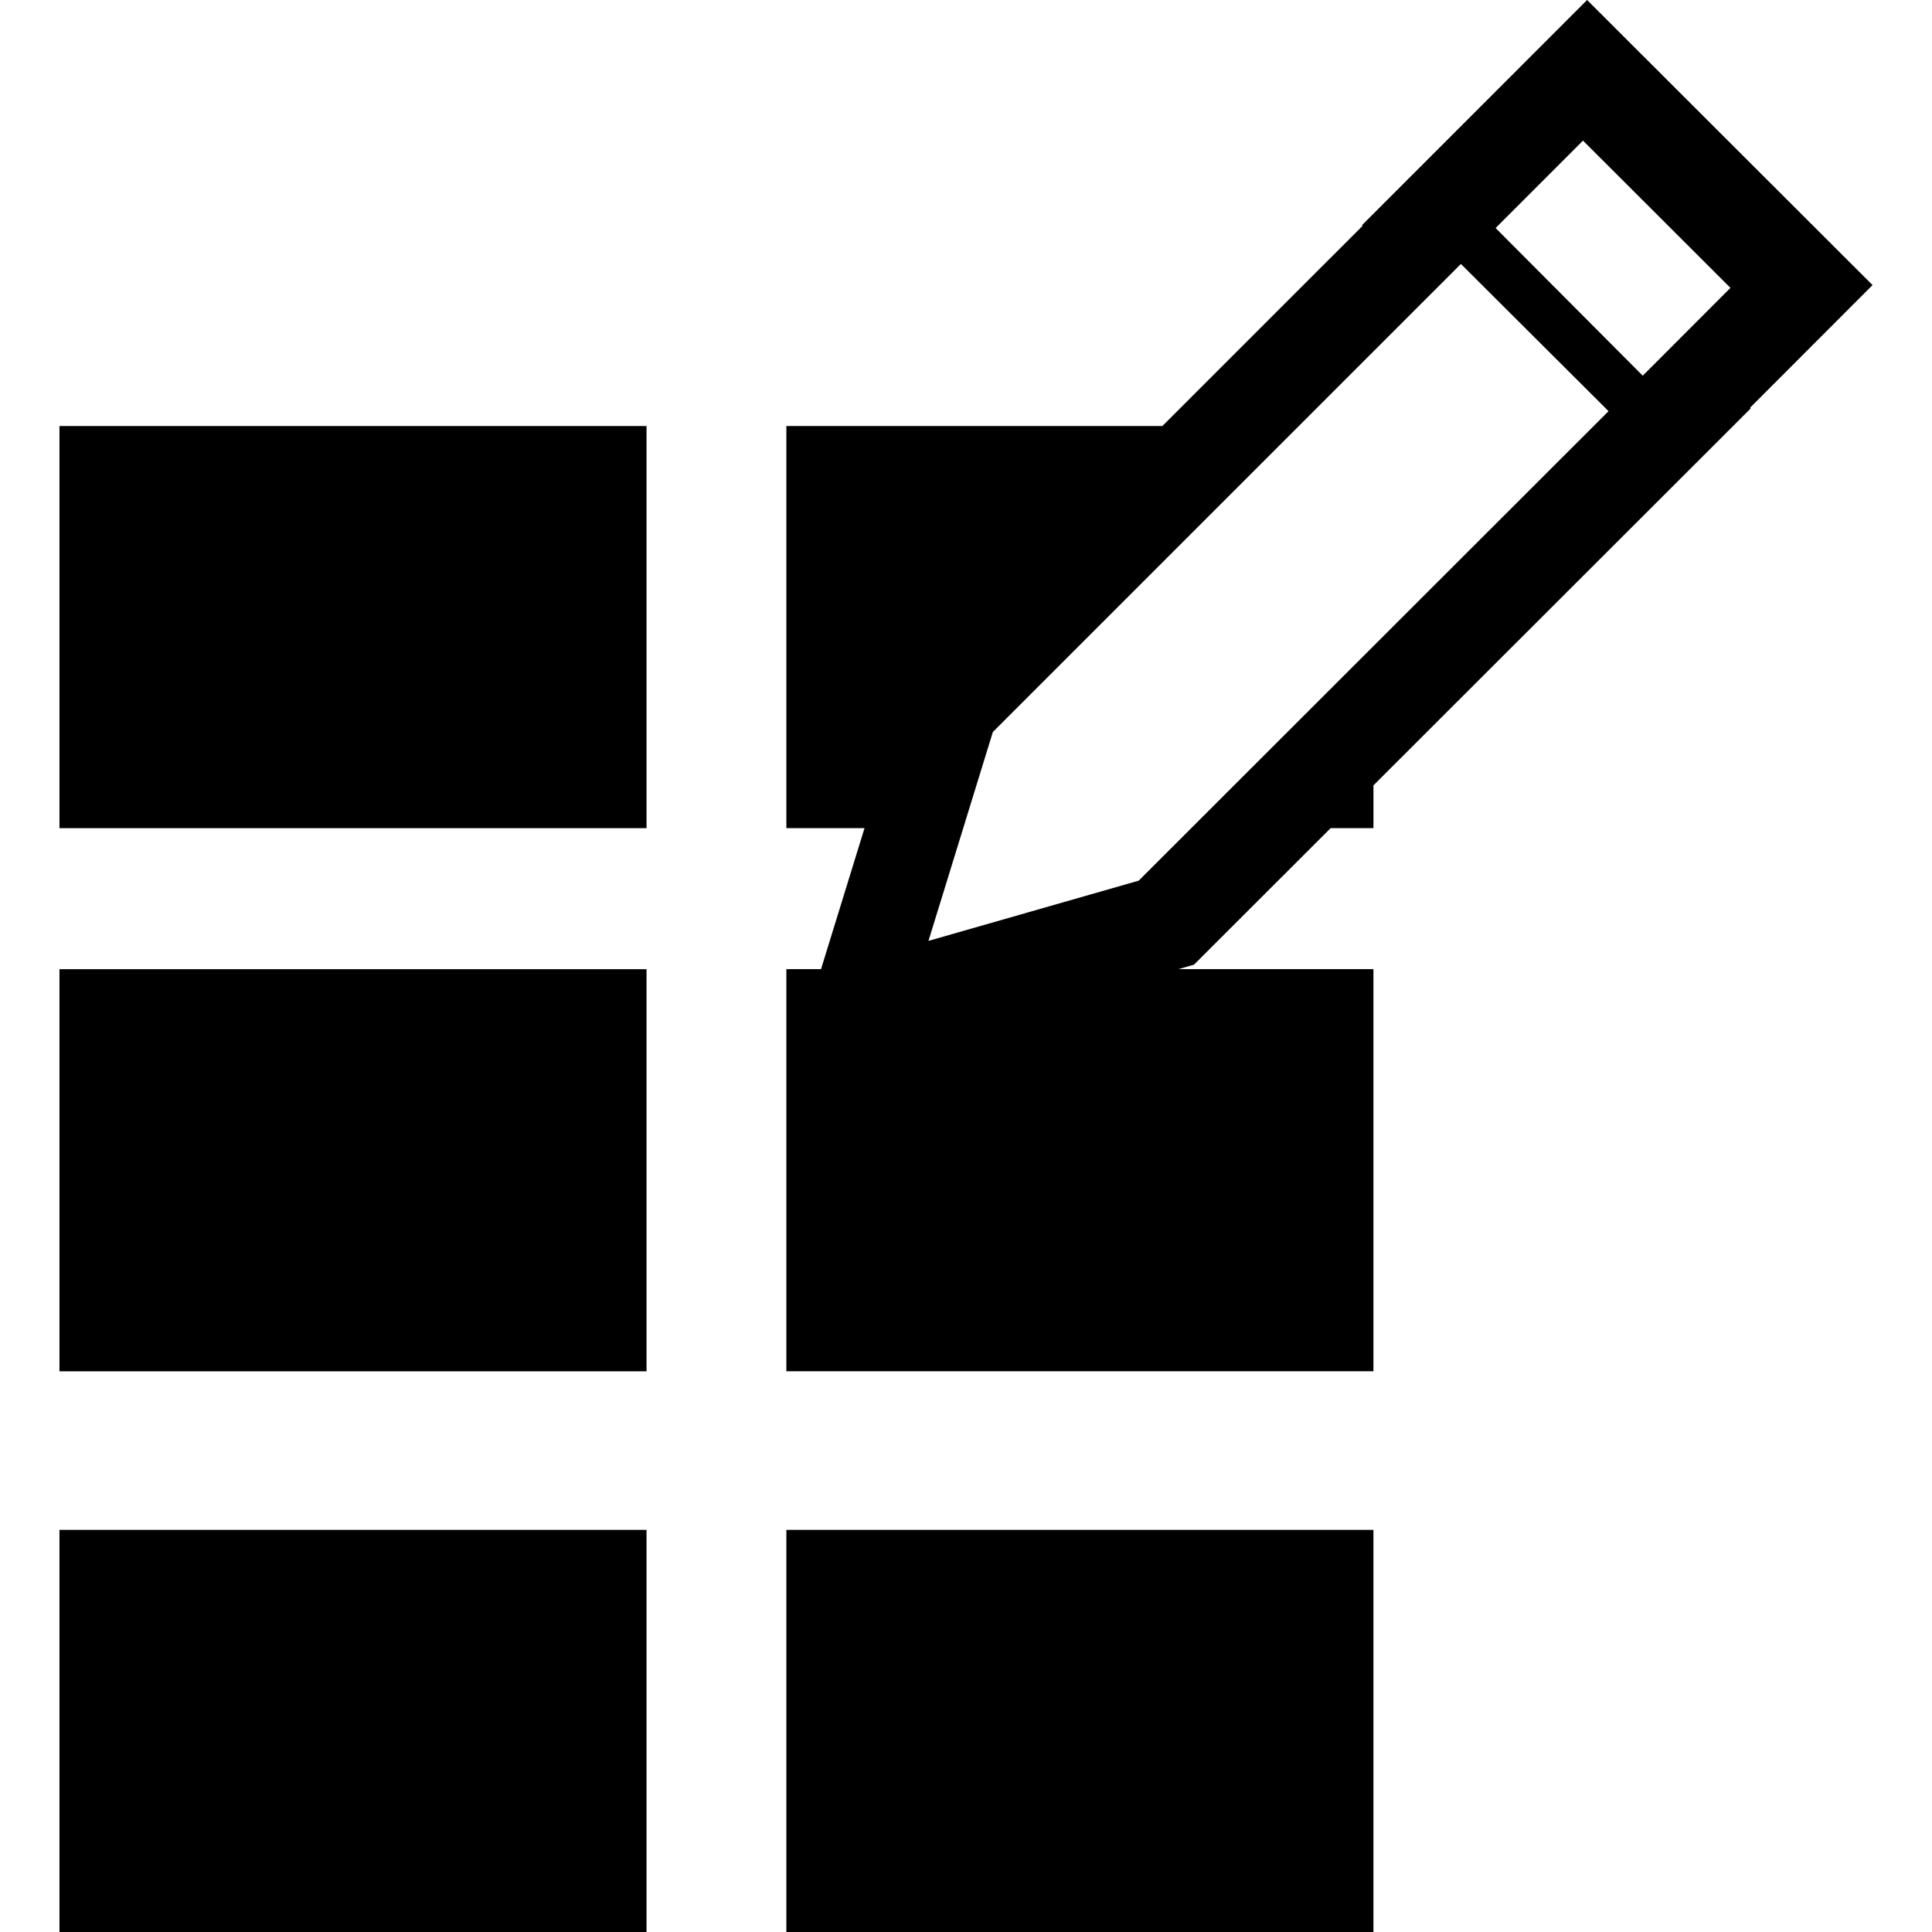 <?xml version="1.0" encoding="iso-8859-1"?>
<!-- Generator: Adobe Illustrator 16.0.0, SVG Export Plug-In . SVG Version: 6.00 Build 0)  -->
<!DOCTYPE svg PUBLIC "-//W3C//DTD SVG 1.1//EN" "http://www.w3.org/Graphics/SVG/1.1/DTD/svg11.dtd">
<svg version="1.1" id="Capa_1" xmlns="http://www.w3.org/2000/svg" xmlns:xlink="http://www.w3.org/1999/xlink" x="0px" y="0px"
	 width="94.552px" height="94.552px" viewBox="0 0 94.552 94.552" style="enable-background:new 0 0 94.552 94.552;"
	 xml:space="preserve">
<g>
	<g>
		<rect x="2.91" y="20.85" width="28.731" height="19.68"/>
		<rect x="2.91" y="47.432" width="28.731" height="19.68"/>
		<rect x="2.91" y="74.872" width="28.731" height="19.68"/>
		<rect x="38.485" y="74.872" width="28.731" height="19.68"/>
		<path d="M85.648,19.953l5.994-6.001L77.673,0L66.656,11.02l0.031,0.03l-9.801,9.8H38.485v19.68h3.824l-2.128,6.9h-1.696v19.68
			h28.731V47.43h-9.547l0.764-0.218l6.688-6.682h2.096v-2.094l18.466-18.45L85.648,19.953z M55.728,43.099l-10.289,2.948
			l3.152-10.224l22.906-22.905l7.225,7.205L55.728,43.099z M80.396,18.387l-7.201-7.227l4.277-4.278l7.216,7.207L80.396,18.387z"/>
	</g>
</g>
<g>
</g>
<g>
</g>
<g>
</g>
<g>
</g>
<g>
</g>
<g>
</g>
<g>
</g>
<g>
</g>
<g>
</g>
<g>
</g>
<g>
</g>
<g>
</g>
<g>
</g>
<g>
</g>
<g>
</g>
</svg>
